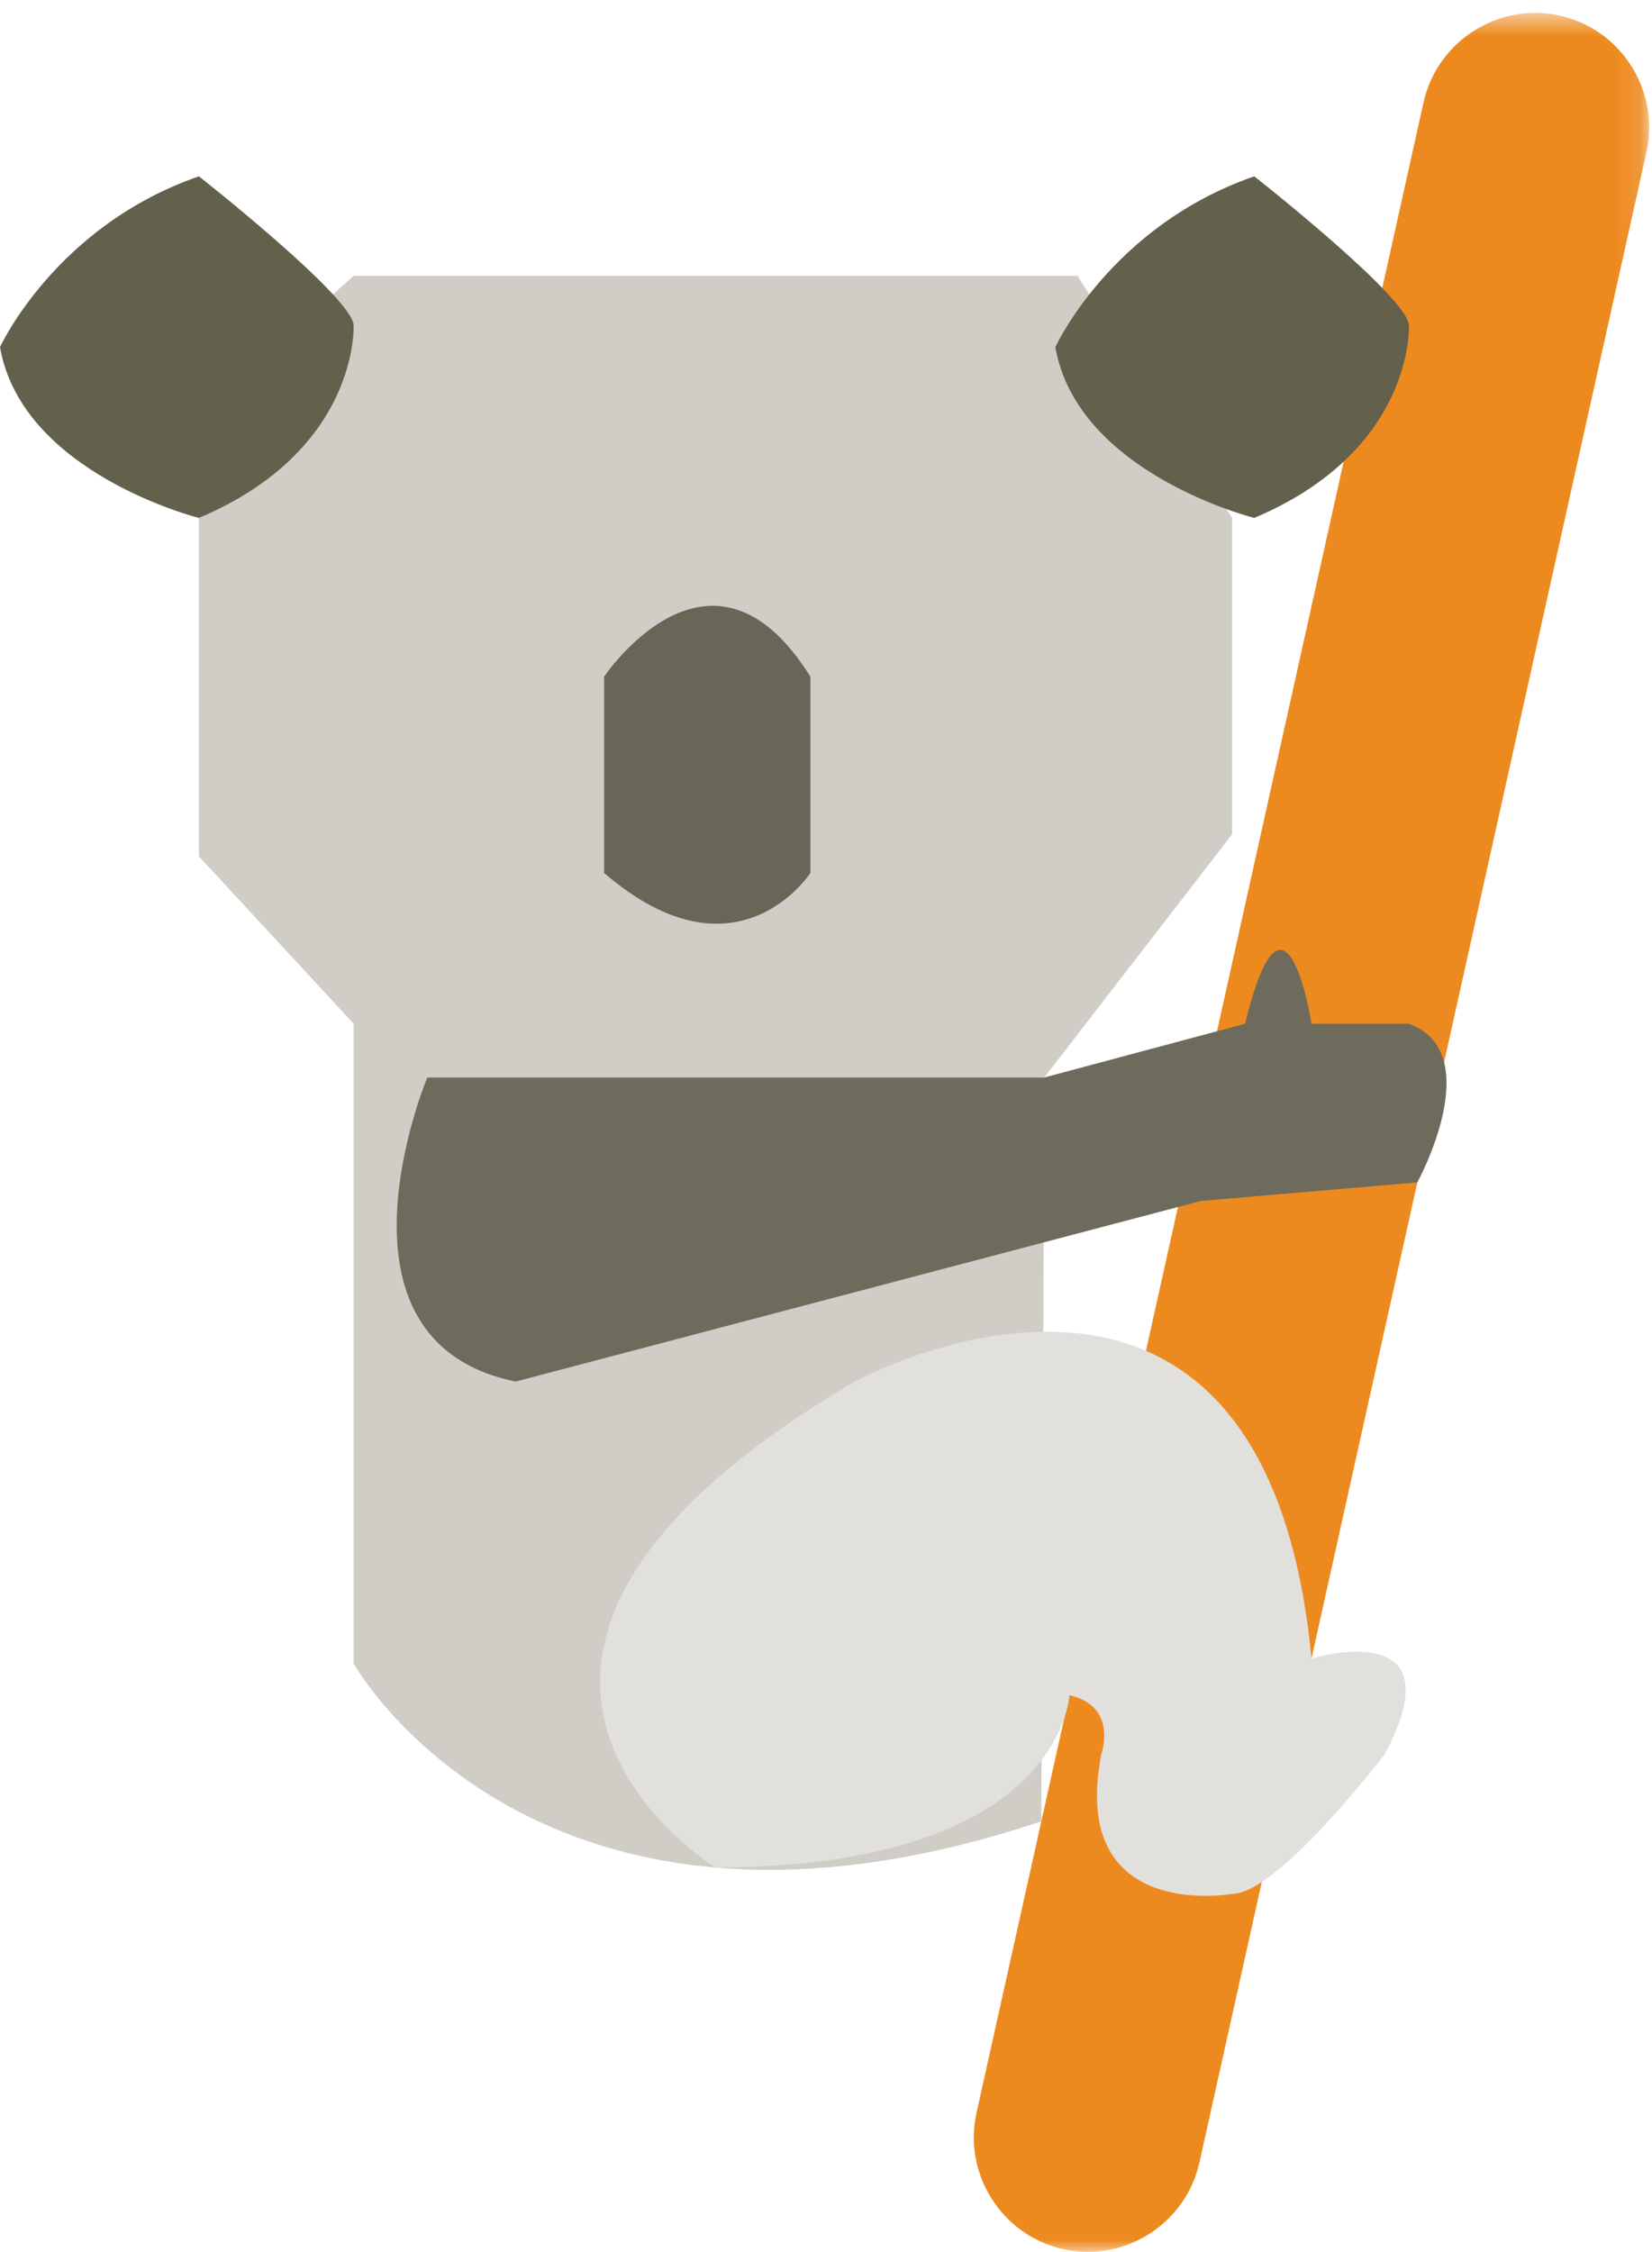 <svg width="69" height="94" viewBox="0 0 69 94" xmlns="http://www.w3.org/2000/svg" xmlns:xlink="http://www.w3.org/1999/xlink"><title>Page 1</title><defs><path id="a" d="M0 .539h68.883V94H0"/></defs><g fill="none" fill-rule="evenodd"><mask id="b" fill="#fff"><use xlink:href="#a"/></mask><path d="M44.407 93.886c-2.561-.57-4.19-3.131-3.62-5.691l18.671-83.923c.57-2.56 3.131-4.189 5.691-3.62 2.561.57 4.19 3.131 3.62 5.692l-18.671 83.922c-.569 2.561-3.13 4.19-5.691 3.62" fill="#ED8A1F" mask="url(#b)"/><path d="M45.002 11.515h-30.232l-6.462 5.77v18.462l8.539 9.231h26.77l7.847-10.154v-13.205l-6.462-10.104z" fill="#D0CDC7"/><path d="M8.308 7.361s6.462 5.077 6.462 6.231c0 0 .231 5.207-6.462 8.027 0 0-7.385-1.847-8.308-7.129 0 0 2.308-5.052 8.308-7.129M52.387 7.361s6.462 5.077 6.462 6.231c0 0 .231 5.207-6.462 8.027 0 0-7.385-1.847-8.308-7.129 0 0 2.308-5.052 8.308-7.129" fill="#63604C"/><path d="M25.232 36.439v-8.193s4.462-6.654 8.616 0v8.193s-3.077 4.769-8.616 0" fill="#696557"/><path d="M14.771 42.734v26.707s7.597 13.638 28.722 6.589l.125-31.052-27.694-2.244" fill="#D0CDC7"/><path d="M54.778 42.734s-1.083-6.937-2.775 0l-8.385 2.244H17.847s-4.615 11.001 3.693 12.693l28.617-7.538 9.043-.777s2.958-5.405-.35-6.622h-4.072z" fill="#6F6B5C"/><path d="M54.778 69.232s6.149-1.868 3.071 3.979c0 0-4.461 5.846-6.385 5.846 0 0-6.846 1.231-5.461-5.846 0 0 .711-1.979-1.337-2.451 0 0-.279 7.169-14.78 7.195 0 0-14.039-8.591 5.808-20.284 0 0 17.09-9.342 19.084 11.561" fill="#E1E0DD"/></g></svg>